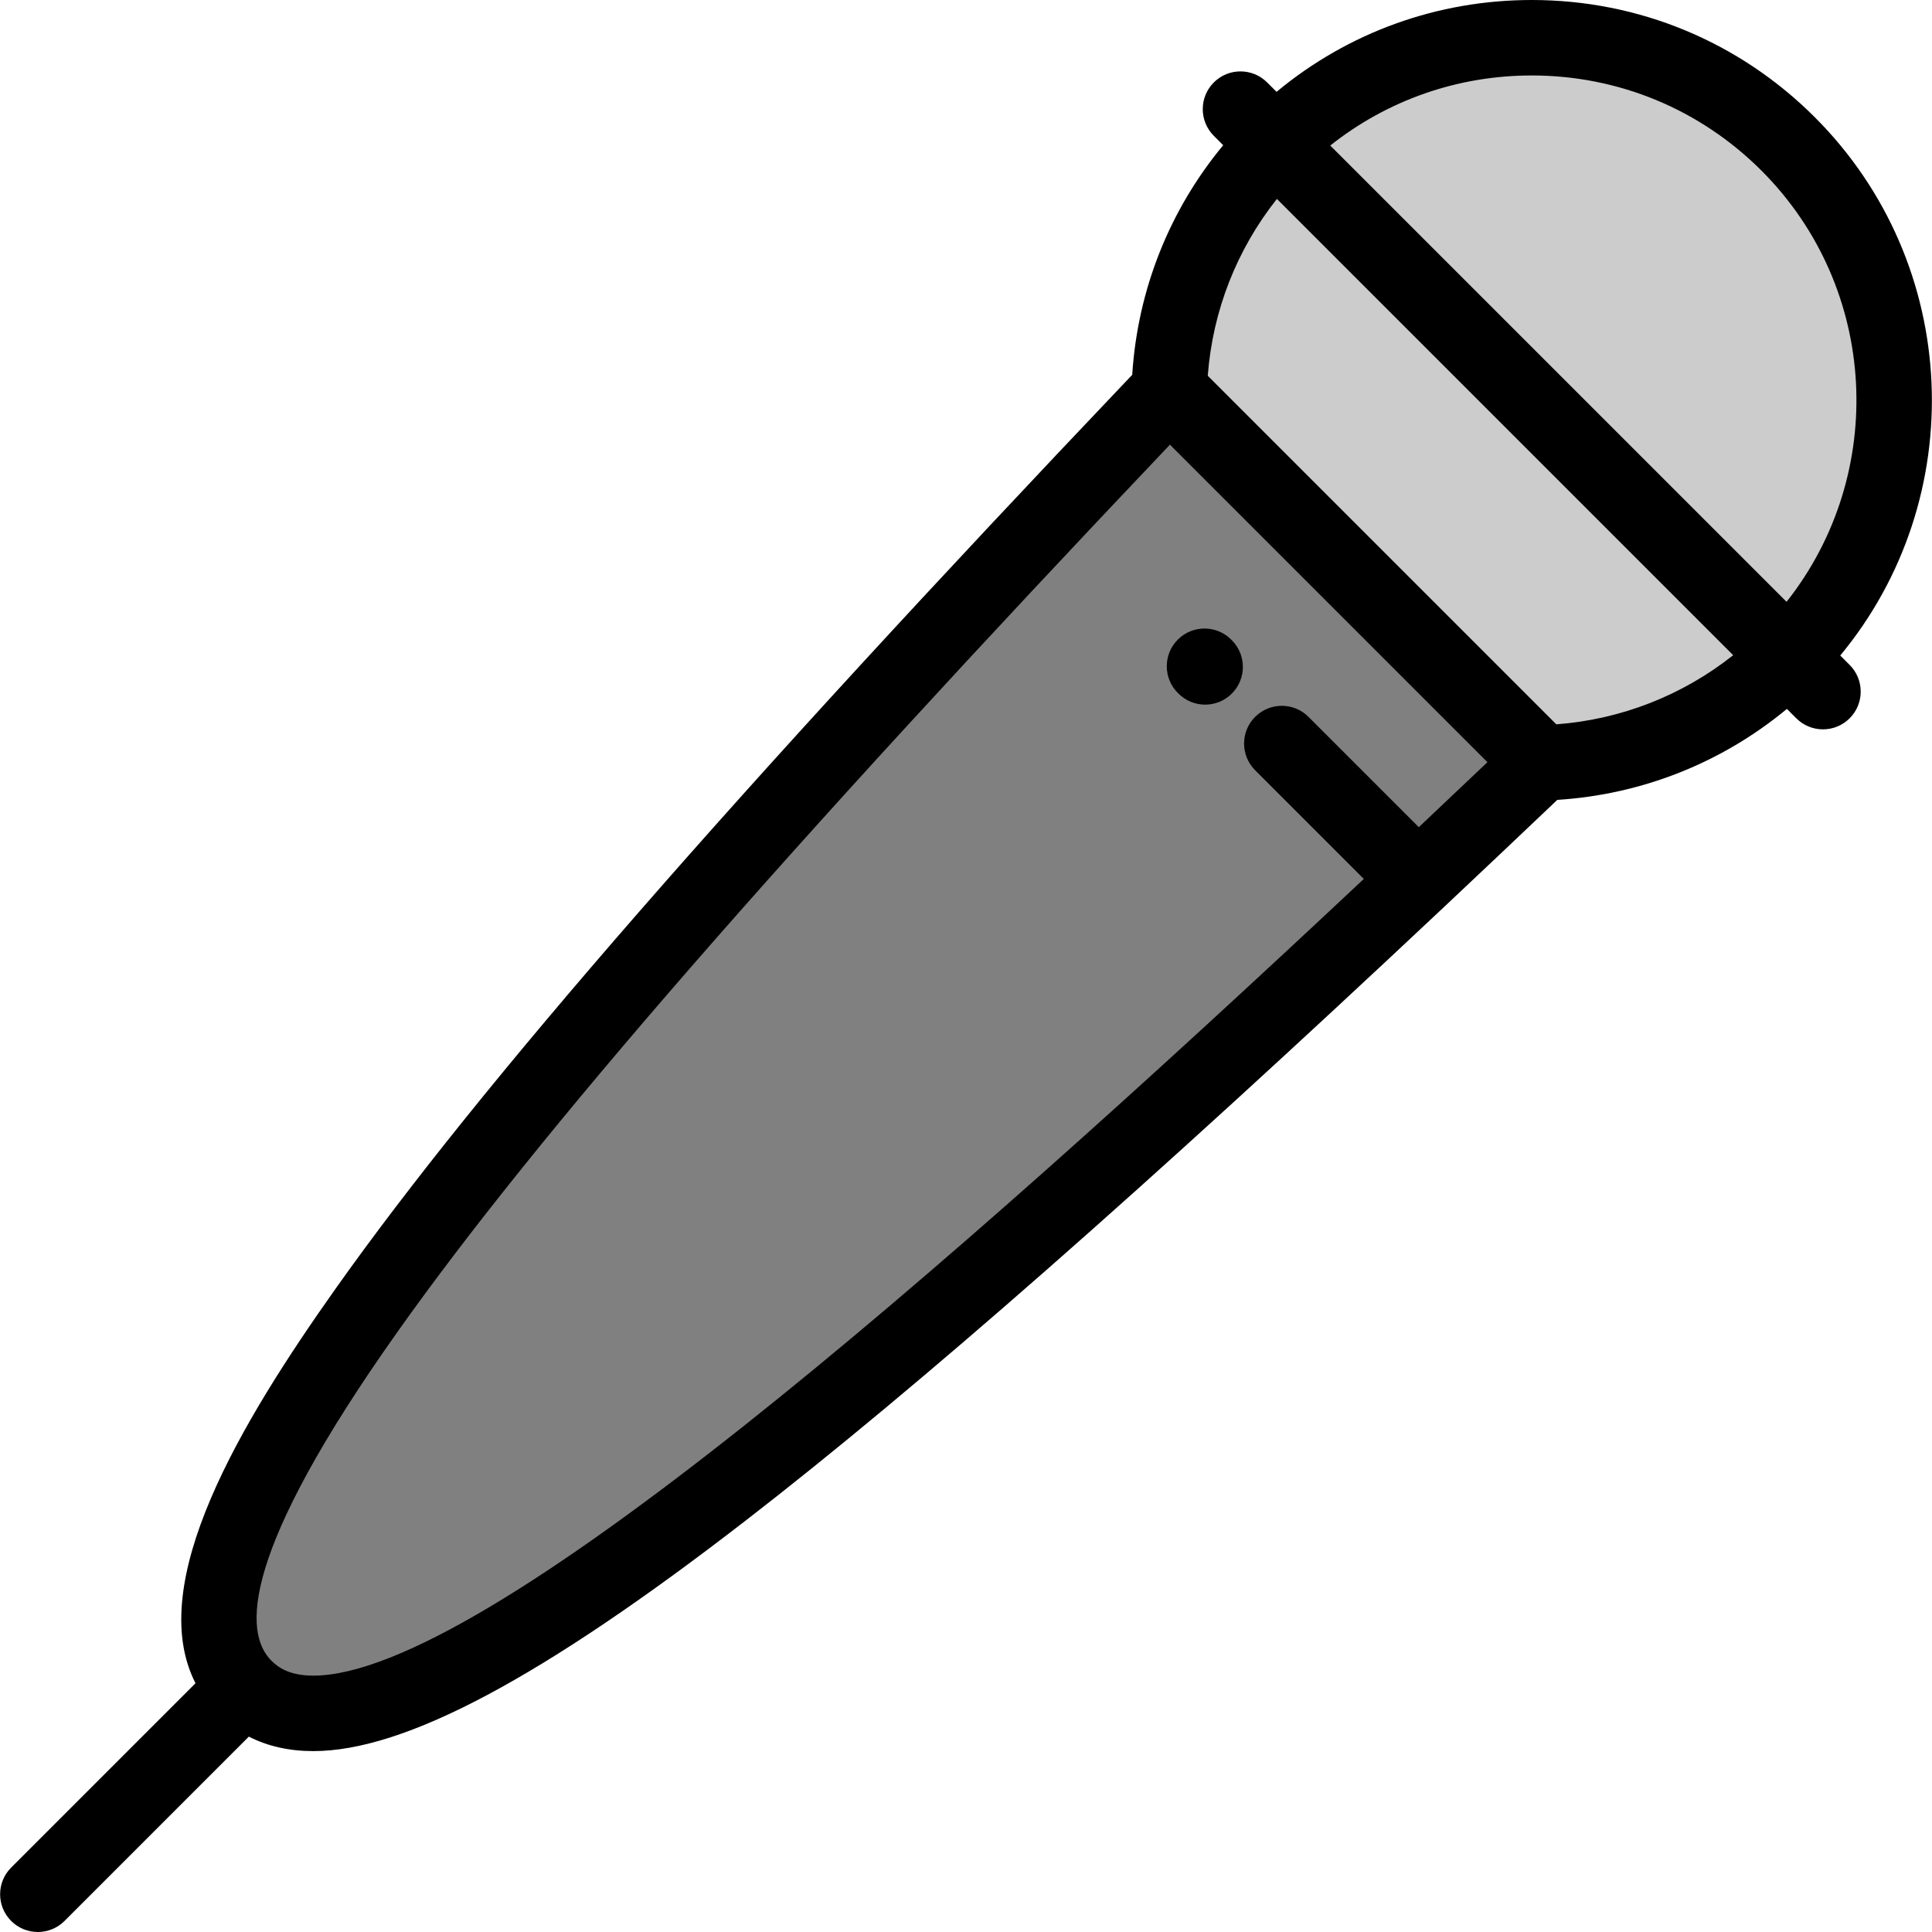 <?xml version="1.0" encoding="iso-8859-1"?>
<!-- Generator: Adobe Illustrator 19.0.0, SVG Export Plug-In . SVG Version: 6.00 Build 0)  -->
<svg xmlns="http://www.w3.org/2000/svg" xmlns:xlink="http://www.w3.org/1999/xlink" version="1.1" id="Capa_1" x="0px" y="0px" viewBox="0 0 512.003 512.003" style="enable-background:new 0 0 512.003 512.003;" xml:space="preserve">
<g>
	<g>
		<path style="fill:#CCCCCC;" d="M337.974,38.148L473.88,174.056c37.531-37.529,37.531-98.377,0-135.91    C436.351,0.618,375.504,0.618,337.974,38.148z"/>
		<path style="fill:#CCCCCC;" d="M473.88,174.057L337.974,38.148c-18.107,18.107-27.475,41.645-28.109,65.371l98.645,98.646    C432.235,201.532,455.773,192.163,473.88,174.057z"/>
	</g>
	<path style="fill:#808080;" d="M408.51,202.165l-98.645-98.646C98.737,325.253,35.153,417.477,64.852,447.177   c28.194,28.193,112.736-27.68,310.932-214.038C386.364,223.188,397.27,212.866,408.51,202.165z"/>
</g>
<path d="M487.686,173.721c34.49-41.639,32.249-103.658-6.734-142.645C460.912,11.037,434.268,0,405.929,0  c-24.982,0-48.643,8.58-67.627,24.338l-2.488-2.488c-3.905-3.906-10.236-3.905-14.142,0c-3.904,3.905-3.904,10.236,0.001,14.143  l2.489,2.488c-14.27,17.217-22.688,38.395-24.109,60.846C194.305,210.489,127.161,287.522,88.888,341.582  C63.896,376.884,38.21,419.509,51.81,446.078L2.958,494.931c-3.905,3.905-3.904,10.237,0,14.143  c1.953,1.952,4.512,2.929,7.071,2.929s5.118-0.977,7.071-2.929l48.849-48.85c4.975,2.552,10.687,3.839,17.079,3.84  c0.004,0,0.002,0,0.006,0c24.233,0,60.577-19.363,114.365-60.929c45.816-35.405,106.701-88.886,185.426-162.898  c0.01-0.01,0.021-0.018,0.031-0.027c0.002-0.002,0.004-0.005,0.006-0.008c9.674-9.095,19.621-18.504,29.839-28.224  c22.45-1.421,43.63-9.839,60.849-24.11l2.49,2.49c1.953,1.953,4.512,2.93,7.07,2.93c2.56,0,5.119-0.977,7.072-2.93  c3.904-3.905,3.904-10.236-0.001-14.143L487.686,173.721z M405.929,20c22.998,0,44.619,8.957,60.881,25.218  c31.178,31.181,33.381,80.507,6.647,114.272L352.534,38.57C367.683,26.546,386.298,20,405.929,20z M375.999,219.211l-29.234-29.232  c-3.904-3.905-10.236-3.904-14.142,0c-3.905,3.906-3.905,10.237,0.001,14.143l28.805,28.803  C249.298,338.131,128.03,444.064,83.031,444.064c-6.409-0.001-9.409-2.259-11.106-3.958c-7.555-7.555-7.913-28.775,33.285-86.967  c37.166-52.495,102.359-127.395,204.834-235.297l84.145,84.145C388.174,207.699,382.104,213.447,375.999,219.211z M412.442,191.955  l-92.368-92.367c1.292-17.207,7.675-33.44,18.319-46.874l120.923,120.921C445.882,184.281,429.648,190.665,412.442,191.955z"/>
<path d="M312.138,183.64l0.169,0.169c1.952,1.953,4.513,2.929,7.071,2.929s5.119-0.976,7.071-2.929  c3.905-3.905,3.905-10.237,0-14.143l-0.169-0.169c-3.905-3.905-10.237-3.905-14.142,0  C308.233,173.402,308.233,179.734,312.138,183.64z"/>
<g>
</g>
<g>
</g>
<g>
</g>
<g>
</g>
<g>
</g>
<g>
</g>
<g>
</g>
<g>
</g>
<g>
</g>
<g>
</g>
<g>
</g>
<g>
</g>
<g>
</g>
<g>
</g>
<g>
</g>
</svg>
